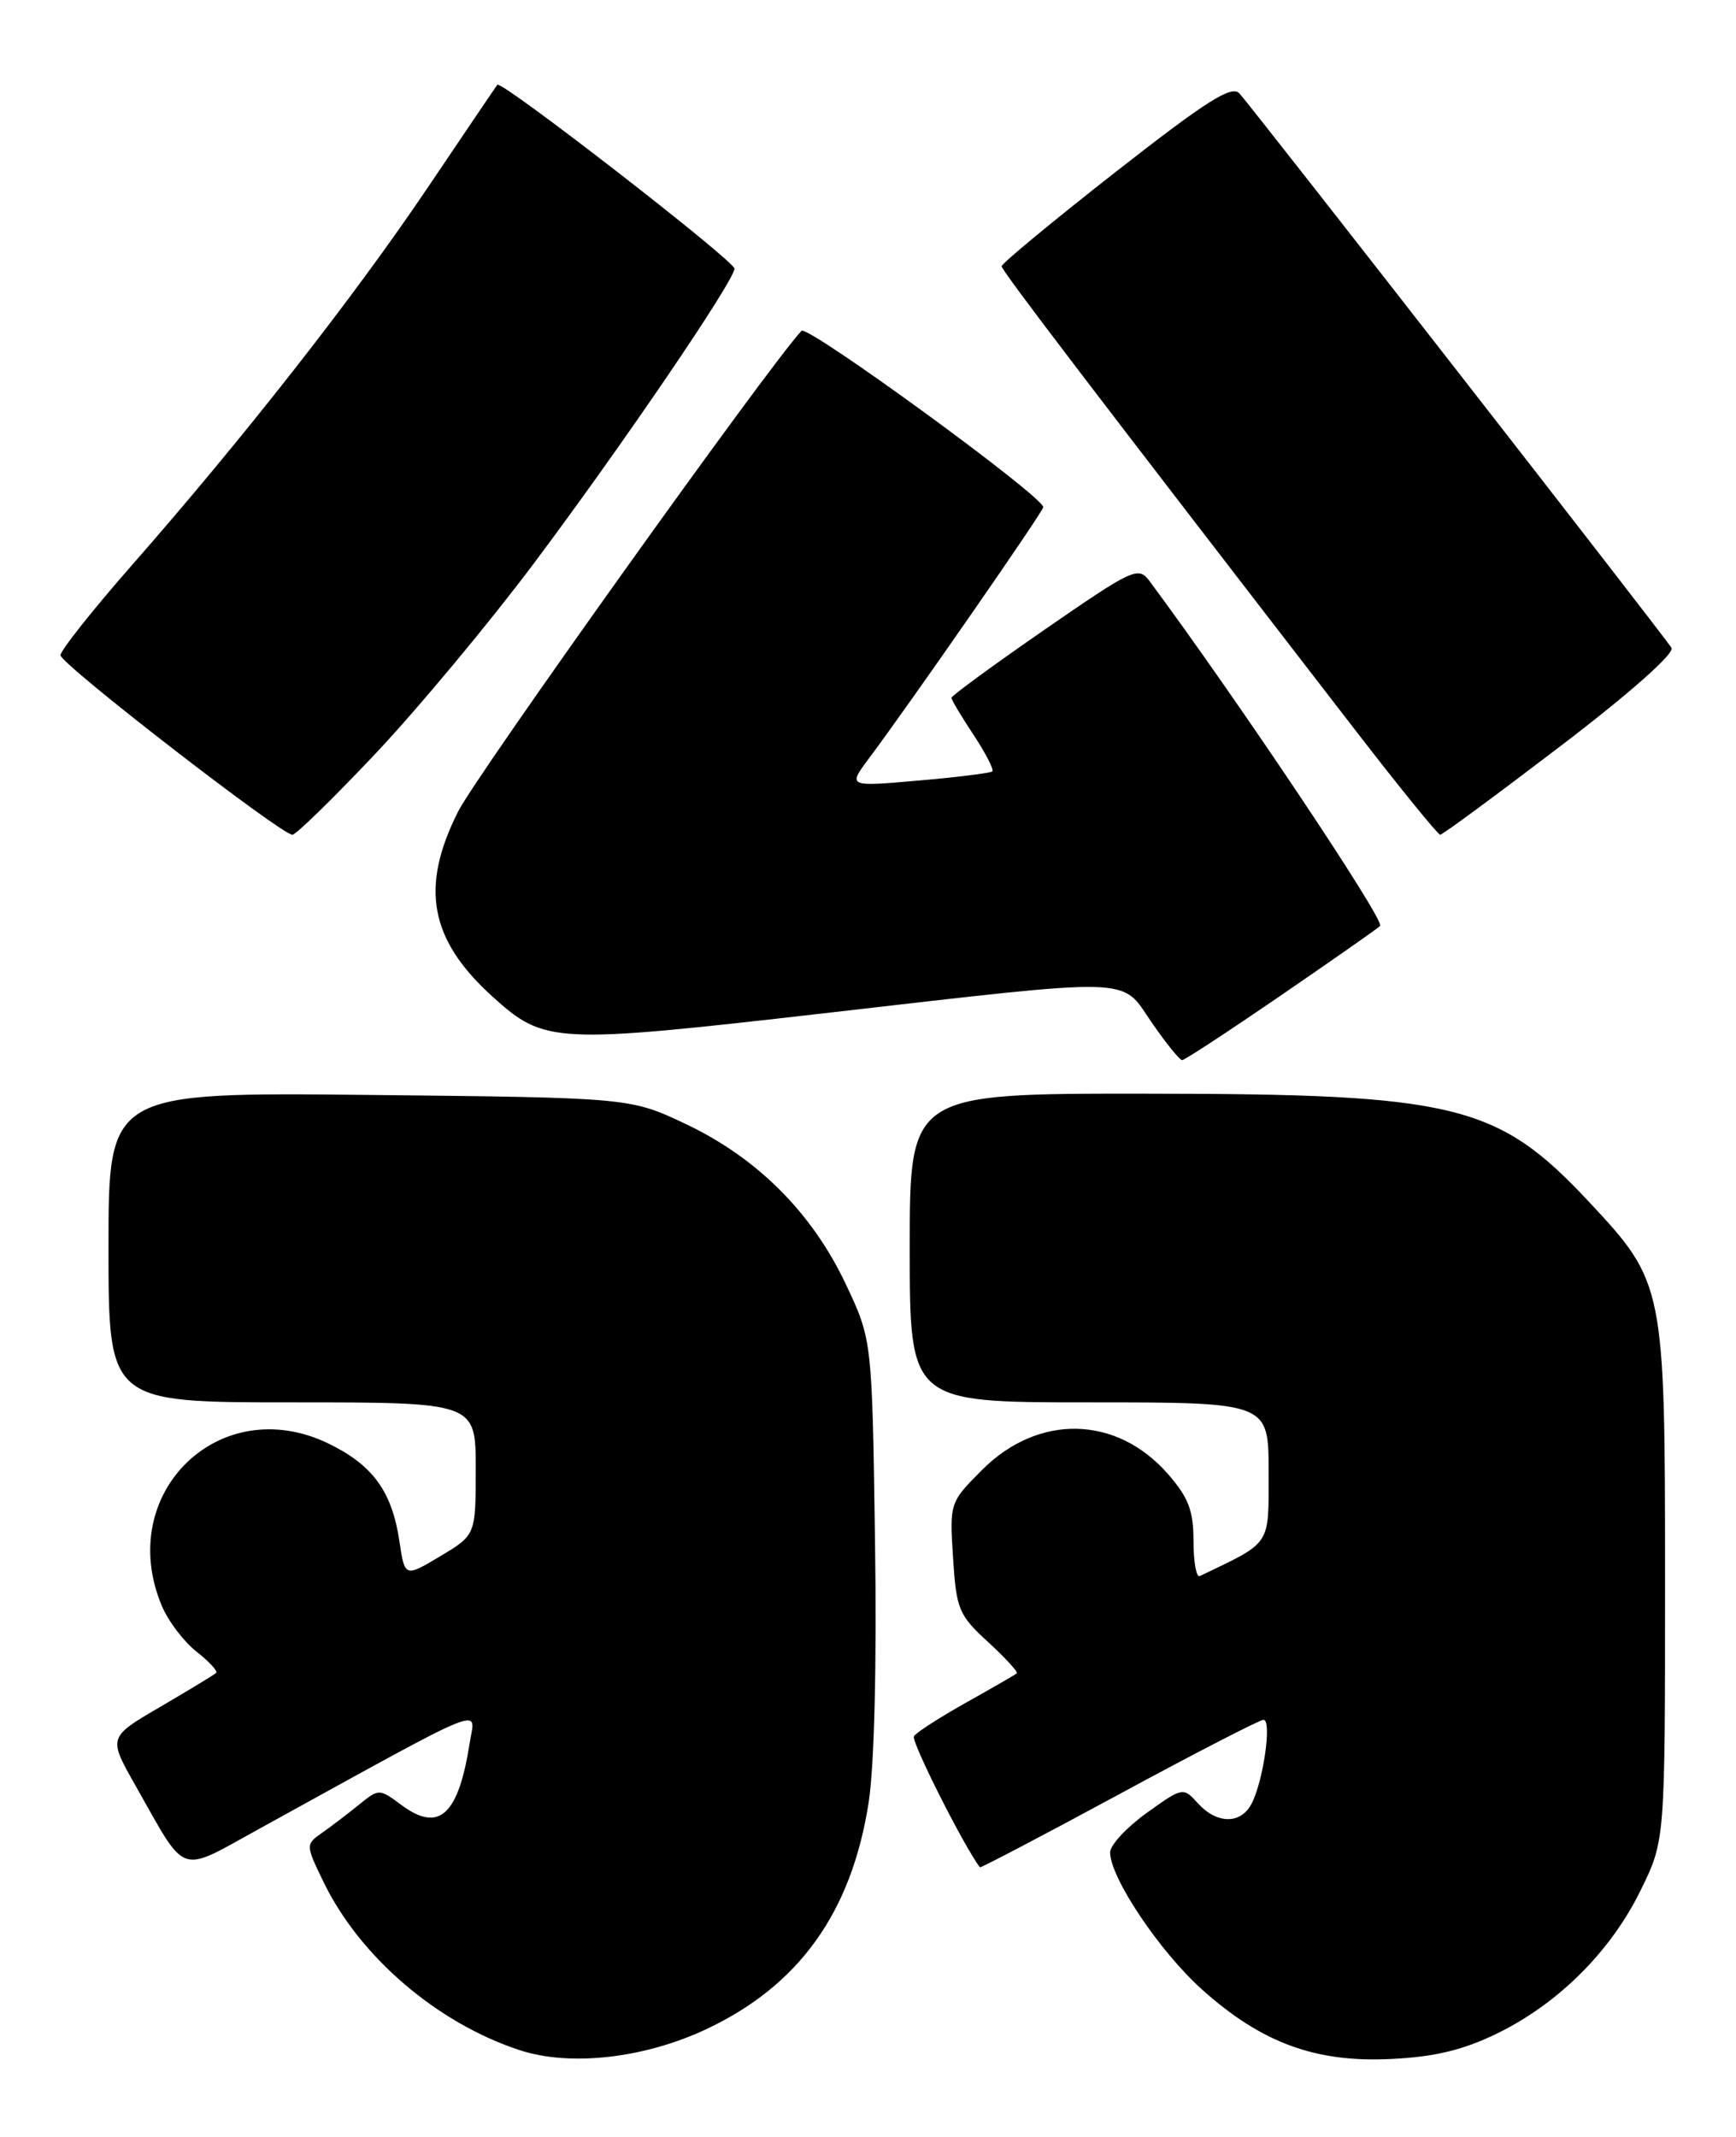 <?xml version="1.0" encoding="UTF-8" standalone="no"?>
<!DOCTYPE svg PUBLIC "-//W3C//DTD SVG 1.1//EN" "http://www.w3.org/Graphics/SVG/1.1/DTD/svg11.dtd" >
<svg xmlns="http://www.w3.org/2000/svg" xmlns:xlink="http://www.w3.org/1999/xlink" version="1.1" viewBox="0 0 208 256">
 <g >
 <path fill="currentColor"
d=" M 84.56 243.12 C 95.73 237.89 102.03 229.11 104.08 215.92 C 104.76 211.51 105.06 199.31 104.84 184.60 C 104.49 160.50 104.49 160.50 101.32 153.80 C 97.29 145.28 90.73 138.72 82.20 134.67 C 75.50 131.50 75.50 131.50 44.25 131.17 C 13.00 130.85 13.00 130.85 13.00 149.42 C 13.00 168.00 13.00 168.00 35.00 168.00 C 57.00 168.00 57.00 168.00 57.00 175.94 C 57.00 183.89 57.00 183.89 52.75 186.43 C 48.50 188.97 48.50 188.97 47.85 184.60 C 46.96 178.66 44.66 175.50 39.35 172.93 C 26.33 166.63 13.74 178.88 19.38 192.36 C 20.14 194.18 22.01 196.65 23.53 197.85 C 25.06 199.05 26.12 200.20 25.90 200.41 C 25.68 200.62 22.68 202.44 19.23 204.46 C 12.95 208.12 12.95 208.12 16.23 213.90 C 22.47 224.91 21.25 224.48 31.00 219.12 C 59.04 203.68 56.95 204.54 56.29 208.73 C 54.93 217.45 52.63 219.58 48.13 216.26 C 45.42 214.25 45.41 214.25 42.96 216.24 C 41.61 217.33 39.62 218.85 38.54 219.60 C 36.61 220.96 36.62 221.03 38.79 225.51 C 43.14 234.45 52.41 242.38 62.29 245.61 C 68.31 247.58 77.14 246.59 84.56 243.12 Z  M 179.39 243.60 C 186.73 240.01 192.99 233.77 196.57 226.46 C 199.50 220.50 199.50 220.50 199.50 189.50 C 199.50 153.99 199.43 153.65 190.36 143.95 C 179.41 132.25 174.42 131.04 137.25 131.02 C 109.00 131.00 109.00 131.00 109.00 149.50 C 109.00 168.00 109.00 168.00 130.50 168.00 C 152.00 168.00 152.00 168.00 152.00 176.31 C 152.00 185.31 152.44 184.64 143.75 188.81 C 143.34 189.00 143.00 187.12 143.00 184.62 C 143.00 180.96 142.39 179.38 139.91 176.55 C 133.76 169.55 124.41 169.35 117.68 176.08 C 113.79 179.98 113.77 180.04 114.19 186.63 C 114.58 192.79 114.88 193.50 118.39 196.71 C 120.46 198.62 122.01 200.30 121.83 200.46 C 121.65 200.62 118.91 202.20 115.75 203.97 C 112.59 205.74 109.77 207.56 109.50 208.00 C 109.14 208.59 115.50 221.21 117.41 223.70 C 117.49 223.80 124.97 219.88 134.03 214.98 C 143.09 210.07 150.90 206.05 151.38 206.03 C 152.43 205.99 151.36 213.46 149.93 216.13 C 148.63 218.56 145.78 218.52 143.53 216.03 C 141.76 214.08 141.70 214.09 137.37 217.20 C 134.97 218.93 133.00 221.05 133.01 221.92 C 133.03 224.96 138.91 233.73 143.98 238.30 C 151.14 244.73 157.60 247.11 166.67 246.66 C 171.92 246.41 175.33 245.58 179.39 243.60 Z  M 153.34 119.34 C 159.48 115.13 164.89 111.35 165.36 110.93 C 166.02 110.35 148.19 83.70 137.73 69.61 C 136.39 67.81 135.76 68.11 125.16 75.43 C 119.02 79.68 114.00 83.35 114.00 83.60 C 114.00 83.84 115.19 85.84 116.65 88.04 C 118.10 90.24 119.11 92.21 118.90 92.41 C 118.68 92.61 114.69 93.11 110.04 93.51 C 101.58 94.25 101.58 94.25 104.10 90.87 C 108.99 84.34 125.00 61.27 125.00 60.76 C 125.00 59.47 96.74 38.87 96.03 39.63 C 92.03 43.94 57.14 92.77 54.90 97.20 C 50.30 106.31 51.47 112.57 59.03 119.41 C 65.26 125.03 66.37 125.09 98.54 121.41 C 136.66 117.04 134.20 116.97 138.00 122.50 C 139.70 124.97 141.34 127.00 141.64 127.00 C 141.93 127.00 147.20 123.55 153.34 119.34 Z  M 45.02 90.25 C 50.07 84.89 58.60 74.65 63.96 67.50 C 74.50 53.44 88.00 33.61 88.00 32.18 C 88.00 31.24 60.05 9.57 59.59 10.15 C 59.44 10.34 55.68 15.90 51.23 22.50 C 42.39 35.61 29.21 52.43 15.81 67.70 C 11.08 73.09 7.23 77.95 7.25 78.50 C 7.29 79.57 33.69 100.00 35.03 100.00 C 35.47 100.00 39.96 95.61 45.02 90.25 Z  M 187.00 89.36 C 195.31 83.02 200.67 78.27 200.27 77.61 C 199.45 76.25 150.16 13.02 148.51 11.20 C 147.57 10.17 144.60 12.05 133.67 20.60 C 126.15 26.49 120.01 31.57 120.01 31.90 C 120.02 32.43 130.80 46.56 162.60 87.75 C 167.81 94.49 172.29 100.00 172.56 100.00 C 172.84 100.00 179.33 95.21 187.00 89.36 Z "/>
</g>
</svg>